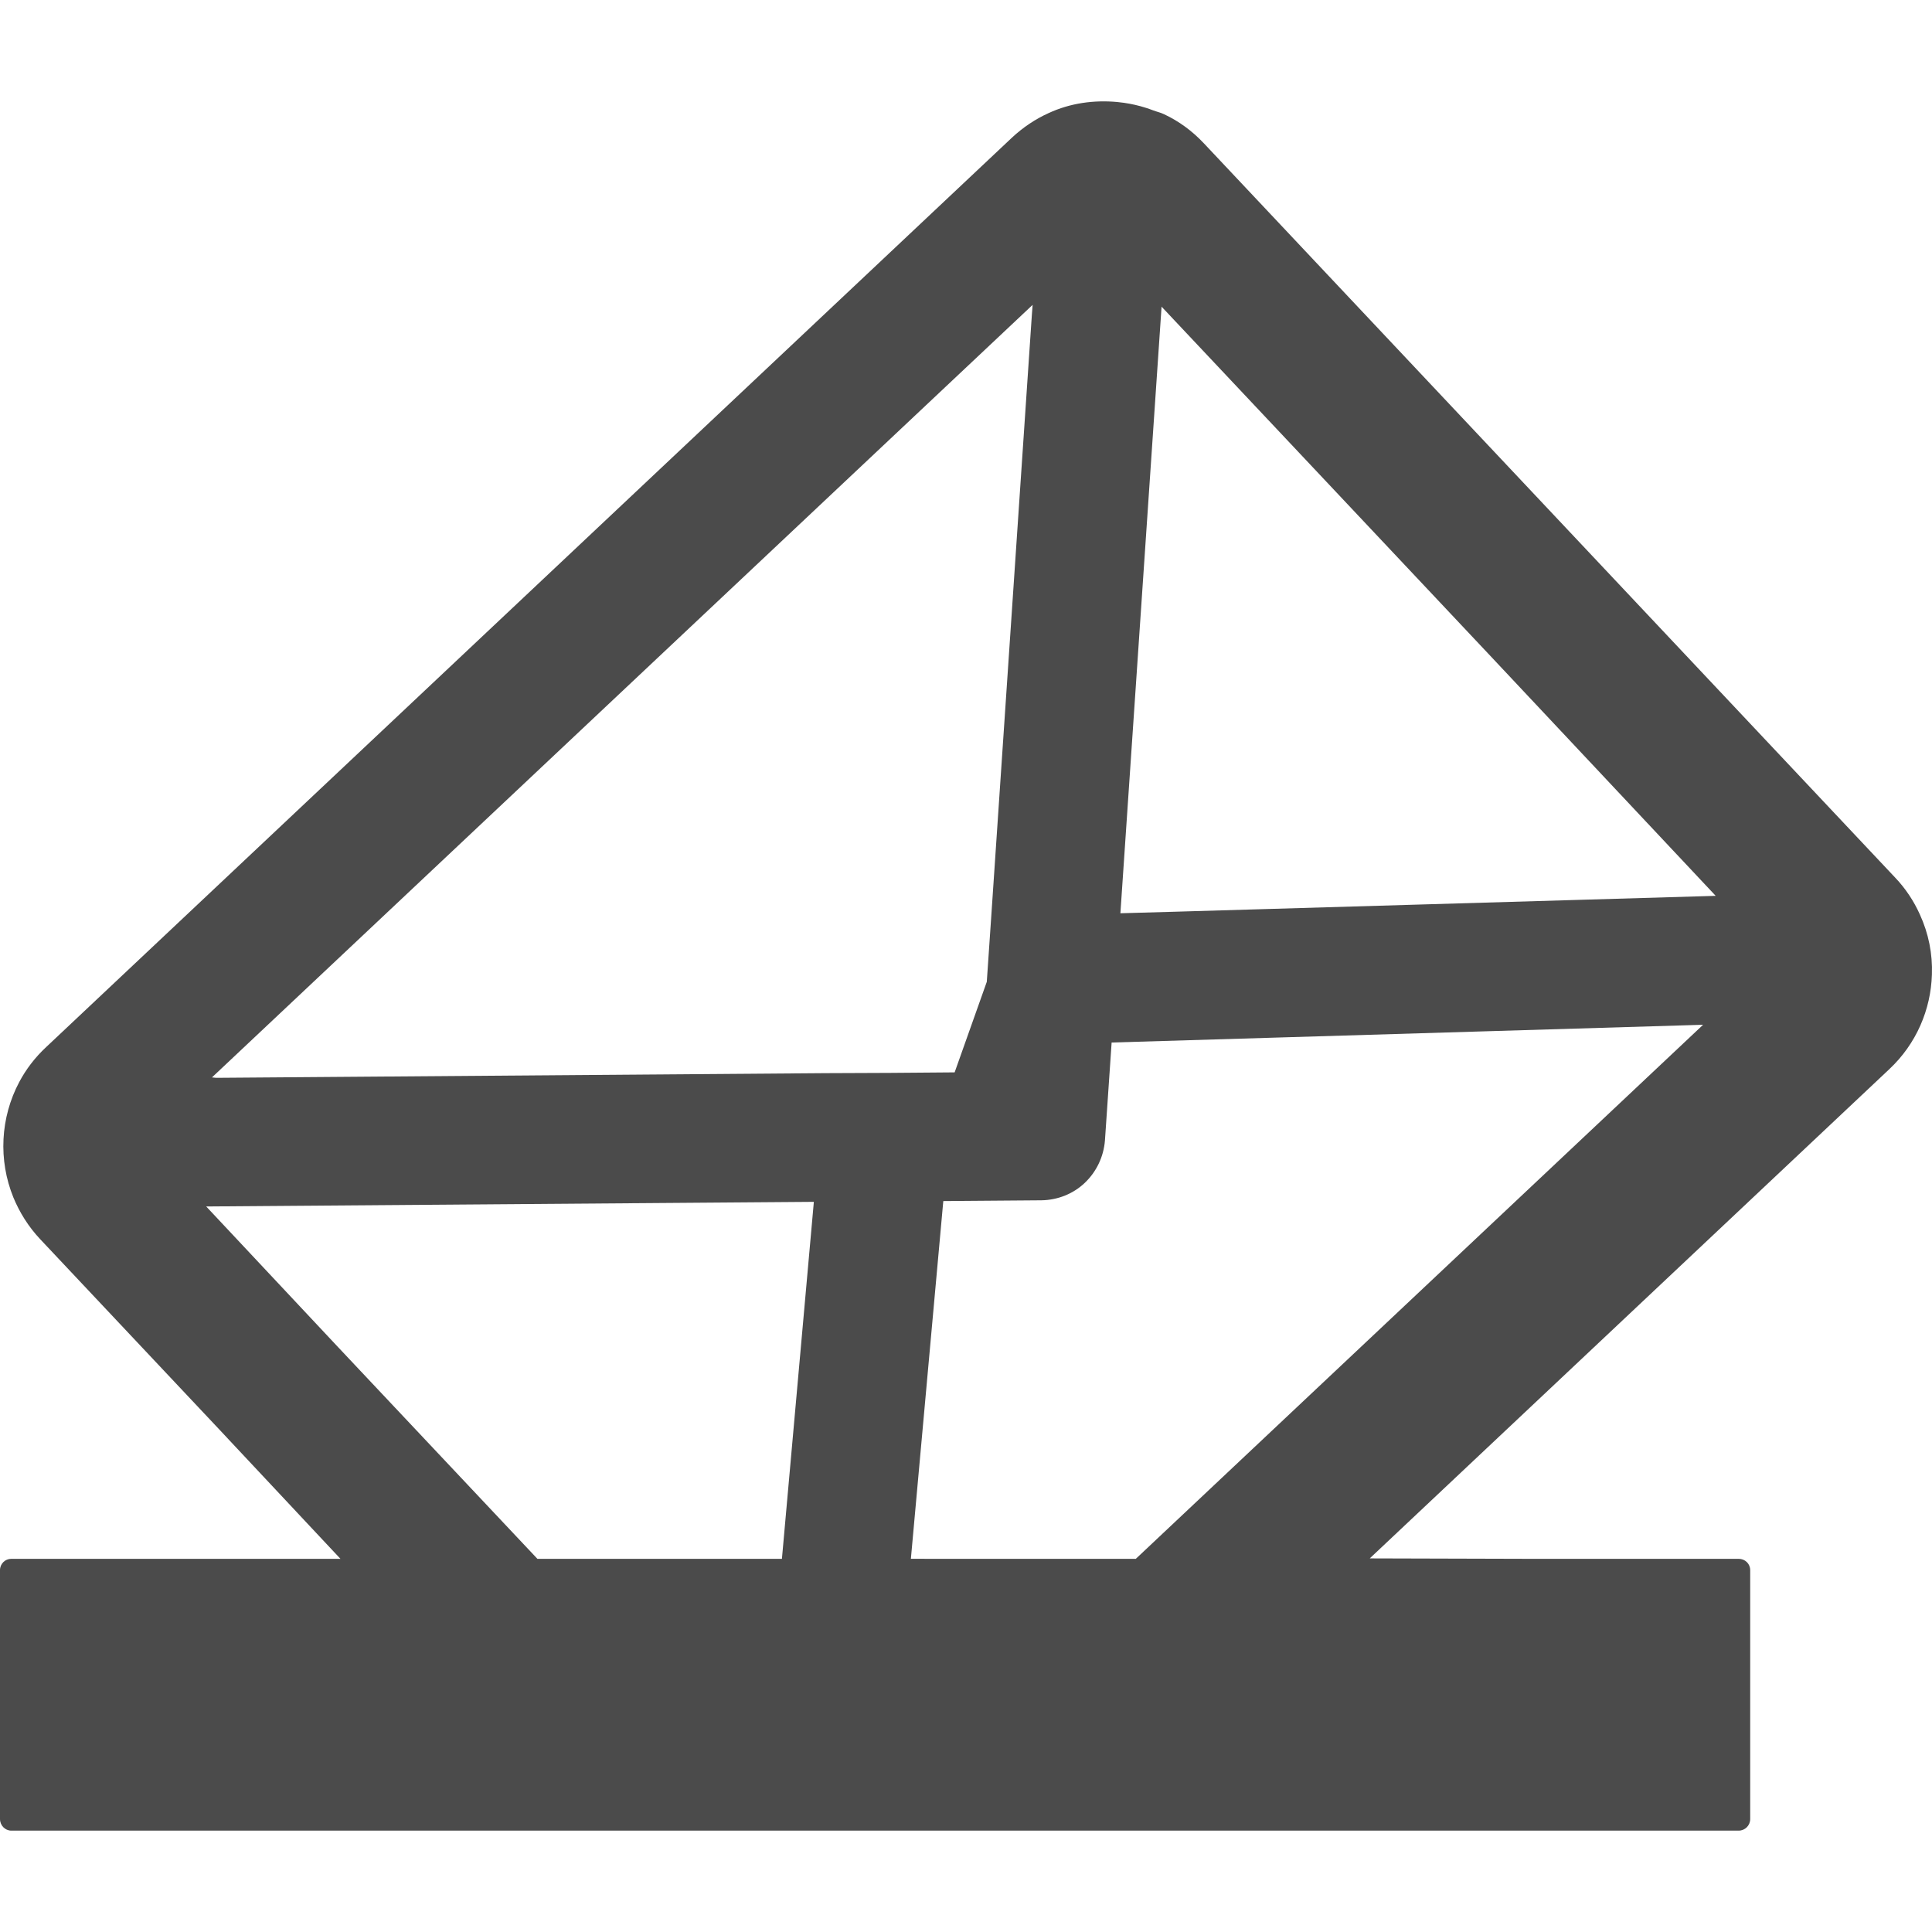 <!--?xml version="1.0" encoding="utf-8"?-->
<!-- Generator: Adobe Illustrator 19.1.1, SVG Export Plug-In . SVG Version: 6.00 Build 0)  -->
<svg version="1.1" id="_x31_0" xmlns="http://www.w3.org/2000/svg" xmlns:xlink="http://www.w3.org/1999/xlink" x="0px" y="0px" viewBox="0 0 512 512" style="width: 256px; height: 256px; opacity: 1;" xml:space="preserve">
<style type="text/css">
	.st0{fill:#374149;}
</style>
<g>
	<path class="st0" d="M500.652,283.374c7.23-6.754,11.05-15.895,11.324-25.102c0.203-5.458-0.886-10.914-3.207-15.961
		c-1.566-3.477-3.75-6.821-6.546-9.754L319.082,38.026c-3.137-3.343-6.683-5.934-10.641-7.777c-0.91-0.438-1.89-0.637-2.828-0.996
		c-0.613-0.234-1.226-0.454-1.851-0.653c-1.954-0.625-3.914-1.074-5.926-1.359c-0.598-0.086-1.196-0.16-1.798-0.215
		c-6.164-0.554-12.426,0.29-18.152,2.95c-3.481,1.57-6.754,3.754-9.687,6.48L12.211,277.507c-2.93,2.726-5.321,5.867-7.094,9.21
		c-5.046,9.477-5.594,20.734-1.57,30.625c1.64,3.954,3.957,7.707,7.094,11.047l47.195,50.141l32.39,34.574H3.004
		c-1.637,0-3.004,1.297-3.004,3.003v65.958c0,1.703,1.367,3.07,3.004,3.07h155.172H286.41h174.344c1.703,0,3.066-1.366,3.066-3.07
		v-65.958c0-1.706-1.363-3.003-3.066-3.003h-56.961l-40.797-0.114L500.652,283.374z M454.675,237.406l-143.586,4.218l-14.172,0.398
		l10.91-160.754l88.027,93.5L454.675,237.406z M273.449,83.522l-10.774,159.606l-1.164,17.054l-8.523,24.008l-17.121,0.137
		l-17.118,0.07l-159.886,1.226h-1.68l-1.011-0.098L273.656,80.792L273.449,83.522z M241.394,413.093l8.59-94.797l25.988-0.203
		c4.438-0.07,8.528-1.774,11.528-4.641c3-2.863,4.98-6.82,5.324-11.254l1.77-25.918l156.746-4.706L301.004,413.105h-54.93
		L241.394,413.093z M54.648,319.726l161.031-1.226l-8.461,94.606h-64.797l-52.527-55.786L54.648,319.726z" style="fill: rgb(75, 75, 75);"></path>
</g>
</svg>
